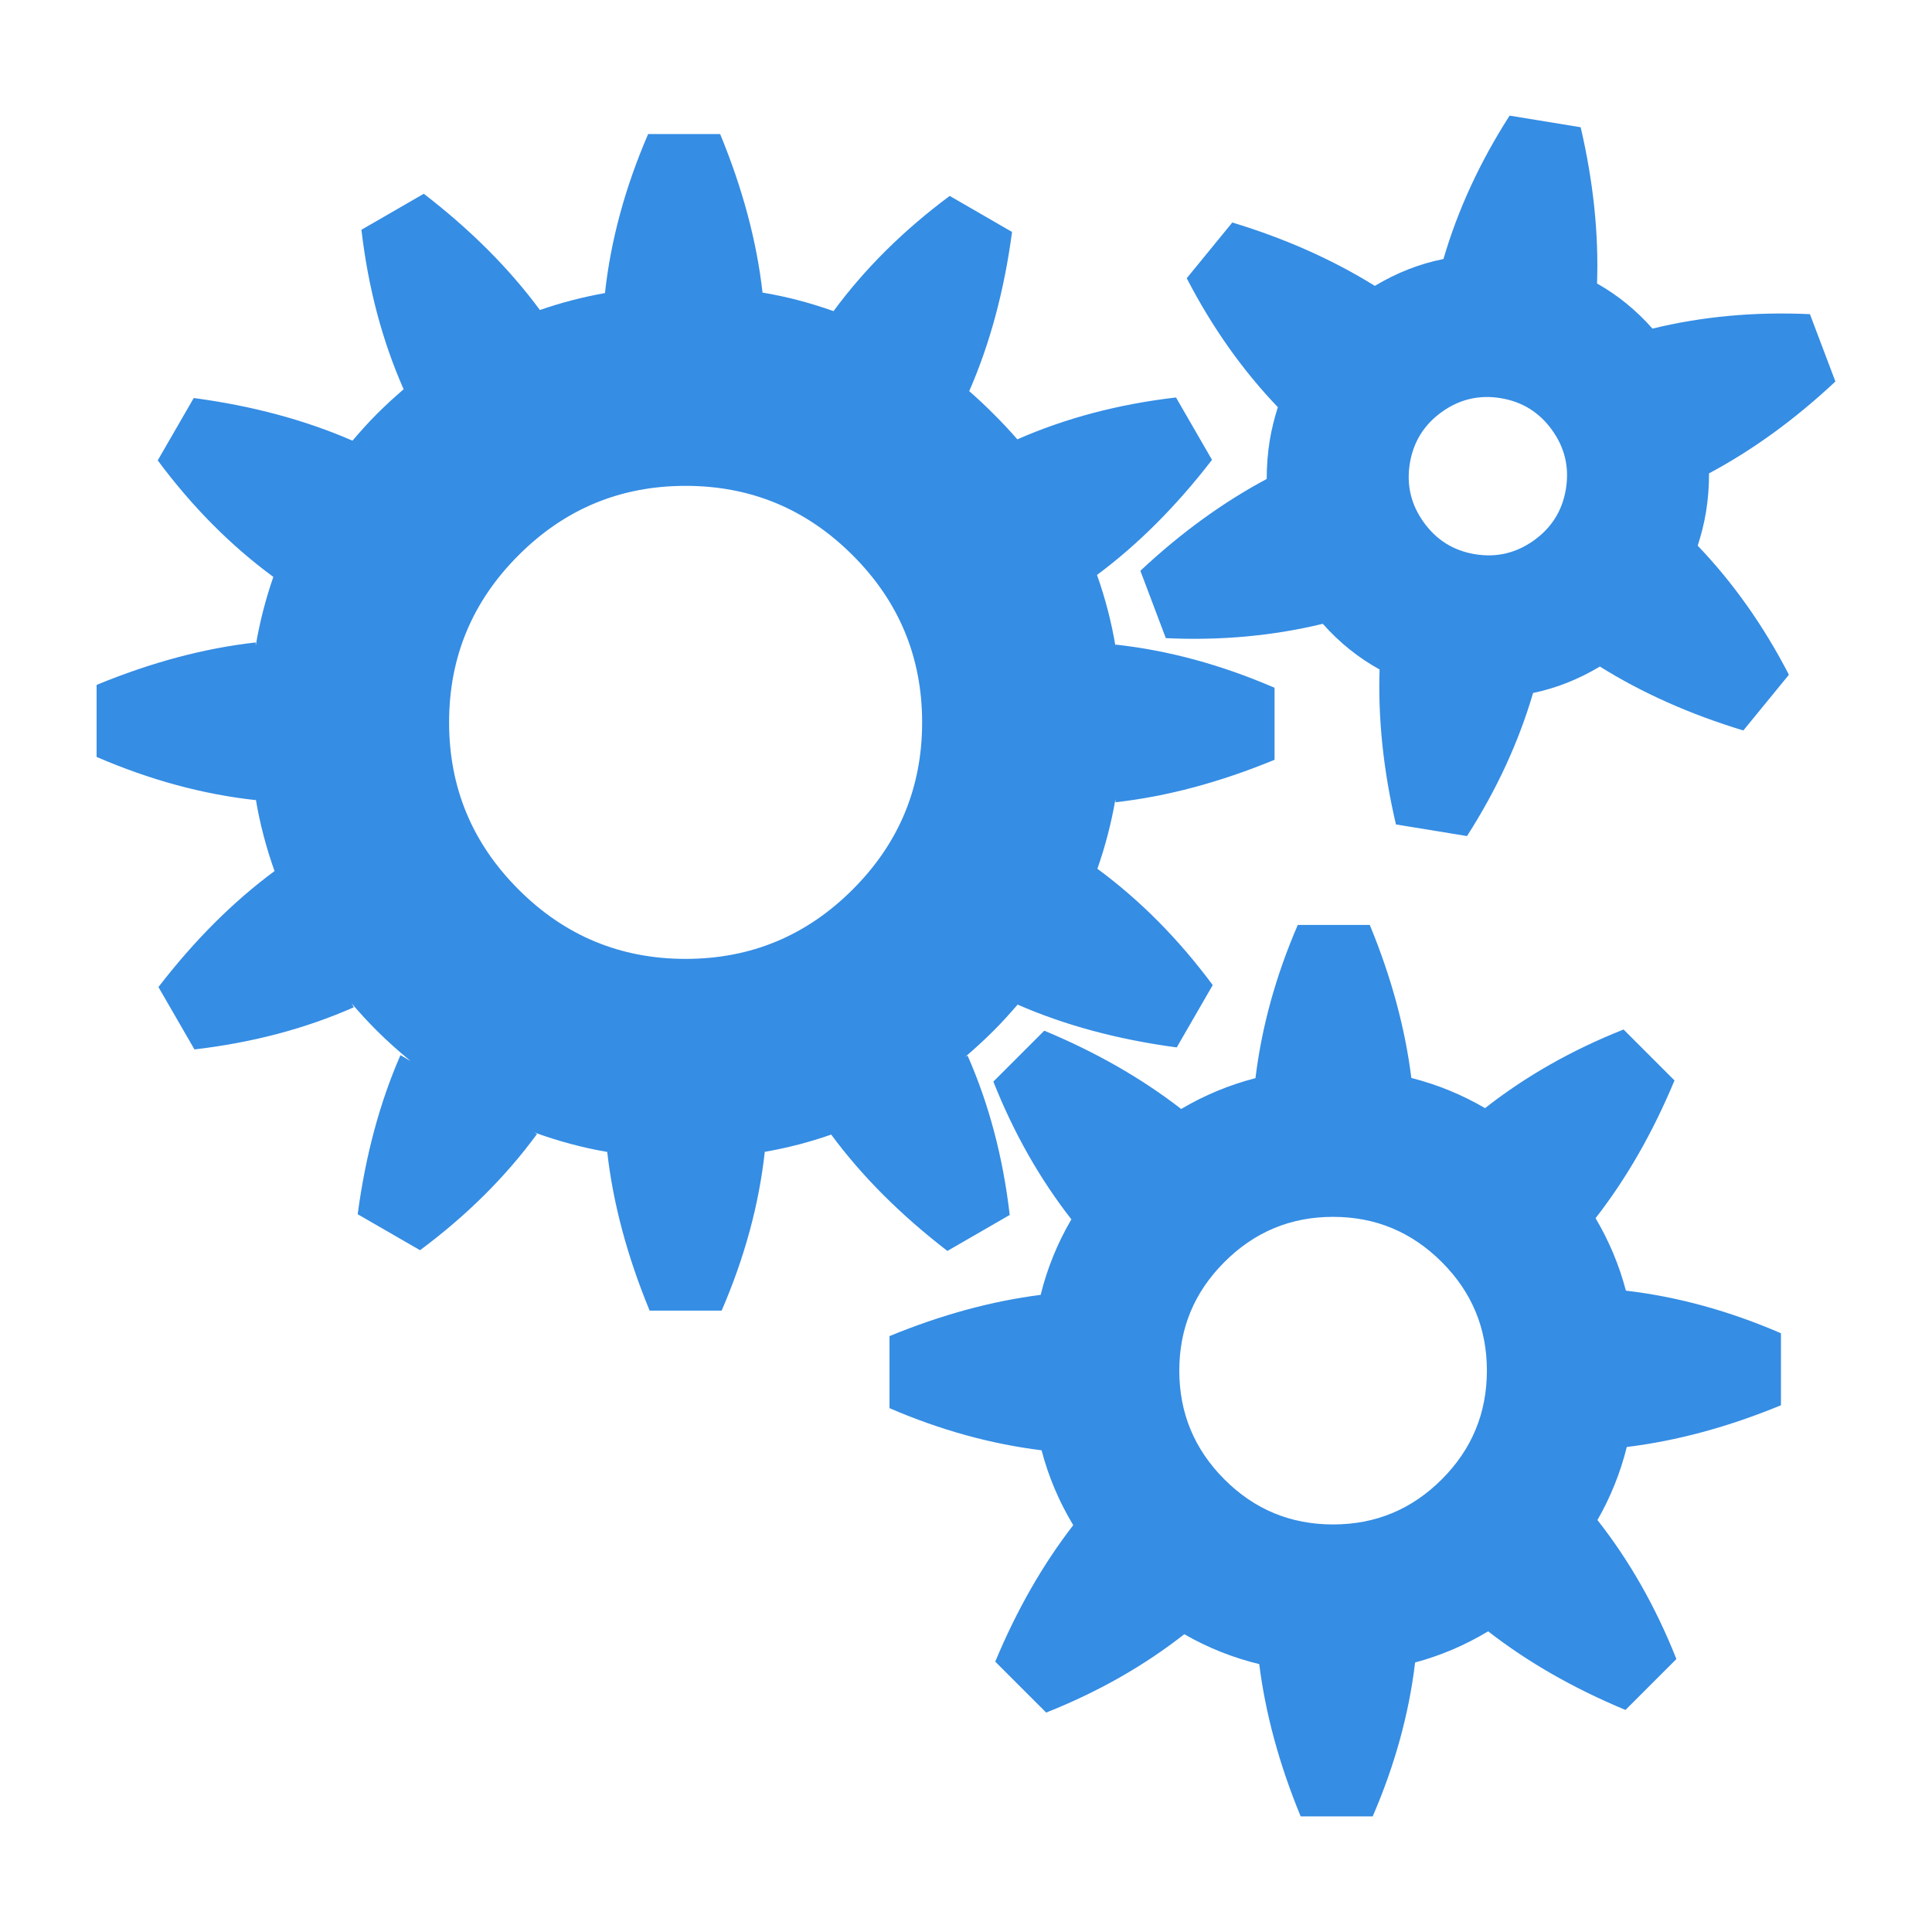 <svg height="100px" width="100px" fill="#358de4" xmlns="http://www.w3.org/2000/svg" xmlns:xlink="http://www.w3.org/1999/xlink" version="1.1" x="0px" y="0px" viewBox="0 0 100 100" enable-background="new 0 0 100 100" xml:space="preserve"><symbol viewBox="-0.55 -8.85 10.95 11.05"><g><path fill-rule="evenodd" clip-rule="evenodd" d="M2.4,2.2h5C9-1.5,10-5.183,10.4-8.85H-0.55C-0.15-5.283,0.833-1.6,2.4,2.2z"/></g></symbol><g><g><g><path d="M52.263,62.886c-0.346-2.984-1.073-5.734-2.182-8.251l-0.128,0.074c0.505-0.432,1.002-0.884,1.485-1.369     c0.443-0.441,0.849-0.898,1.248-1.358L52.676,52c2.452,1.071,5.195,1.809,8.232,2.214l1.863-3.227     c-1.779-2.396-3.771-4.401-5.971-6.02c0.408-1.16,0.721-2.36,0.935-3.601v0.159c2.658-0.298,5.404-1.031,8.236-2.199v-3.727     c-2.758-1.192-5.503-1.938-8.236-2.236v0.074c-0.211-1.271-0.536-2.493-0.954-3.678c2.122-1.578,4.106-3.561,5.952-5.958     l-1.863-3.228c-2.97,0.344-5.706,1.067-8.212,2.167c-0.386-0.443-0.792-0.877-1.22-1.303c-0.426-0.428-0.861-0.835-1.304-1.221     l0.036,0.021c1.071-2.451,1.809-5.195,2.214-8.232l-3.227-1.864c-2.393,1.777-4.395,3.766-6.013,5.962     c-1.183-0.42-2.405-0.747-3.675-0.959c-0.3-2.649-1.03-5.383-2.194-8.205h-3.727c-1.191,2.756-1.937,5.5-2.235,8.231     c-1.159,0.204-2.281,0.499-3.368,0.876c-1.585-2.147-3.588-4.152-6.009-6.017l-3.228,1.864c0.346,2.985,1.073,5.735,2.182,8.251     l0.022-0.013c-0.481,0.413-0.954,0.845-1.415,1.306c-0.446,0.445-0.853,0.907-1.253,1.372c-2.447-1.067-5.186-1.804-8.216-2.208     L8.164,23.83c1.783,2.4,3.778,4.409,5.984,6.03c-0.398,1.146-0.703,2.333-0.912,3.558v-0.165C10.577,33.55,7.832,34.283,5,35.451     v3.727c2.758,1.192,5.502,1.938,8.236,2.236v-0.071c0.213,1.294,0.546,2.539,0.974,3.744c-2.144,1.584-4.147,3.585-6.009,6.003     l1.864,3.228c2.985-0.347,5.735-1.073,8.251-2.182l-0.119-0.205c0.411,0.479,0.842,0.951,1.301,1.41     c0.566,0.566,1.154,1.083,1.75,1.576l-0.521-0.301c-1.071,2.452-1.809,5.195-2.213,8.232l3.228,1.863     c2.411-1.793,4.429-3.798,6.054-6.016l-0.139-0.08c1.214,0.441,2.468,0.786,3.773,1.009c0.299,2.651,1.031,5.39,2.195,8.214     h3.727c1.19-2.752,1.934-5.492,2.233-8.22c1.185-0.204,2.329-0.505,3.438-0.892c1.586,2.149,3.591,4.156,6.014,6.022     L52.263,62.886z M44.134,46.04c-2.393,2.395-5.274,3.592-8.647,3.592s-6.256-1.197-8.647-3.592     c-2.397-2.394-3.595-5.277-3.595-8.65s1.198-6.258,3.595-8.65c2.391-2.395,5.274-3.592,8.647-3.592s6.254,1.197,8.647,3.592     c2.397,2.392,3.595,5.277,3.595,8.65S46.531,43.646,44.134,46.04z M88.304,26.492c0.11-0.677,0.155-1.339,0.155-1.991     c2.244-1.198,4.426-2.773,6.541-4.754l-1.318-3.486c-2.874-0.134-5.588,0.123-8.15,0.748c-0.847-0.958-1.804-1.735-2.87-2.335     c0.09-2.557-0.186-5.25-0.847-8.088l-3.678-0.601c-1.551,2.418-2.685,4.894-3.424,7.422c-1.237,0.246-2.42,0.711-3.551,1.39     c-2.158-1.341-4.609-2.441-7.378-3.281l-2.359,2.885c1.319,2.552,2.896,4.771,4.716,6.675c-0.174,0.554-0.322,1.124-0.42,1.724     c-0.11,0.678-0.156,1.34-0.156,1.991c-2.244,1.198-4.426,2.773-6.54,4.753l1.318,3.486c2.864,0.134,5.57-0.122,8.125-0.742     c0.863,0.974,1.844,1.76,2.939,2.363c-0.083,2.537,0.19,5.208,0.847,8.022l3.678,0.601c1.548-2.414,2.68-4.884,3.419-7.406     c1.201-0.248,2.353-0.706,3.458-1.368c2.169,1.355,4.637,2.463,7.426,3.309l2.359-2.885c-1.32-2.554-2.898-4.774-4.721-6.68     C88.053,27.683,88.204,27.104,88.304,26.492z M81.051,25.307c-0.18,1.113-0.731,1.999-1.651,2.66     c-0.919,0.66-1.935,0.901-3.047,0.72c-1.114-0.182-2-0.733-2.66-1.652c-0.663-0.92-0.901-1.935-0.721-3.048     c0.183-1.113,0.734-2.002,1.653-2.662c0.919-0.661,1.936-0.899,3.047-0.717c1.114,0.182,2,0.73,2.661,1.649     C80.995,23.176,81.234,24.193,81.051,25.307z M82.586,63.053c1.588-2.038,2.953-4.409,4.086-7.13l-2.636-2.636     c-2.695,1.068-5.081,2.43-7.171,4.07c-1.197-0.7-2.469-1.221-3.814-1.562c-0.32-2.561-1.029-5.199-2.151-7.92h-3.727     c-1.148,2.655-1.871,5.297-2.19,7.93c-1.357,0.349-2.639,0.882-3.845,1.596c-2.029-1.572-4.384-2.928-7.086-4.053l-2.636,2.636     c1.062,2.677,2.412,5.047,4.038,7.128c-0.717,1.226-1.248,2.528-1.59,3.909c-2.531,0.326-5.137,1.028-7.824,2.137v3.727     c2.635,1.141,5.259,1.858,7.872,2.182c0.358,1.369,0.907,2.66,1.639,3.875c-1.565,2.023-2.916,4.371-4.037,7.064l2.636,2.636     c2.687-1.065,5.064-2.421,7.149-4.055c1.217,0.699,2.51,1.215,3.878,1.547c0.322,2.548,1.029,5.175,2.146,7.882h3.727     c1.154-2.667,1.88-5.322,2.196-7.967c1.334-0.358,2.594-0.897,3.78-1.612c2.033,1.581,4.396,2.941,7.108,4.07l2.636-2.636     c-1.072-2.705-2.438-5.099-4.087-7.194c0.682-1.188,1.187-2.448,1.52-3.781c2.578-0.316,5.237-1.029,7.979-2.16v-3.727     c-2.687-1.163-5.361-1.893-8.025-2.205C83.807,65.48,83.283,64.23,82.586,63.053z M74.624,76.574     c-1.559,1.557-3.431,2.331-5.625,2.331s-4.067-0.774-5.622-2.331c-1.559-1.559-2.337-3.437-2.337-5.631     c0-2.193,0.778-4.065,2.337-5.622c1.555-1.557,3.428-2.337,5.622-2.337s4.066,0.78,5.625,2.337s2.337,3.429,2.337,5.622     C76.961,73.138,76.183,75.016,74.624,76.574z"/></g></g></g></svg>